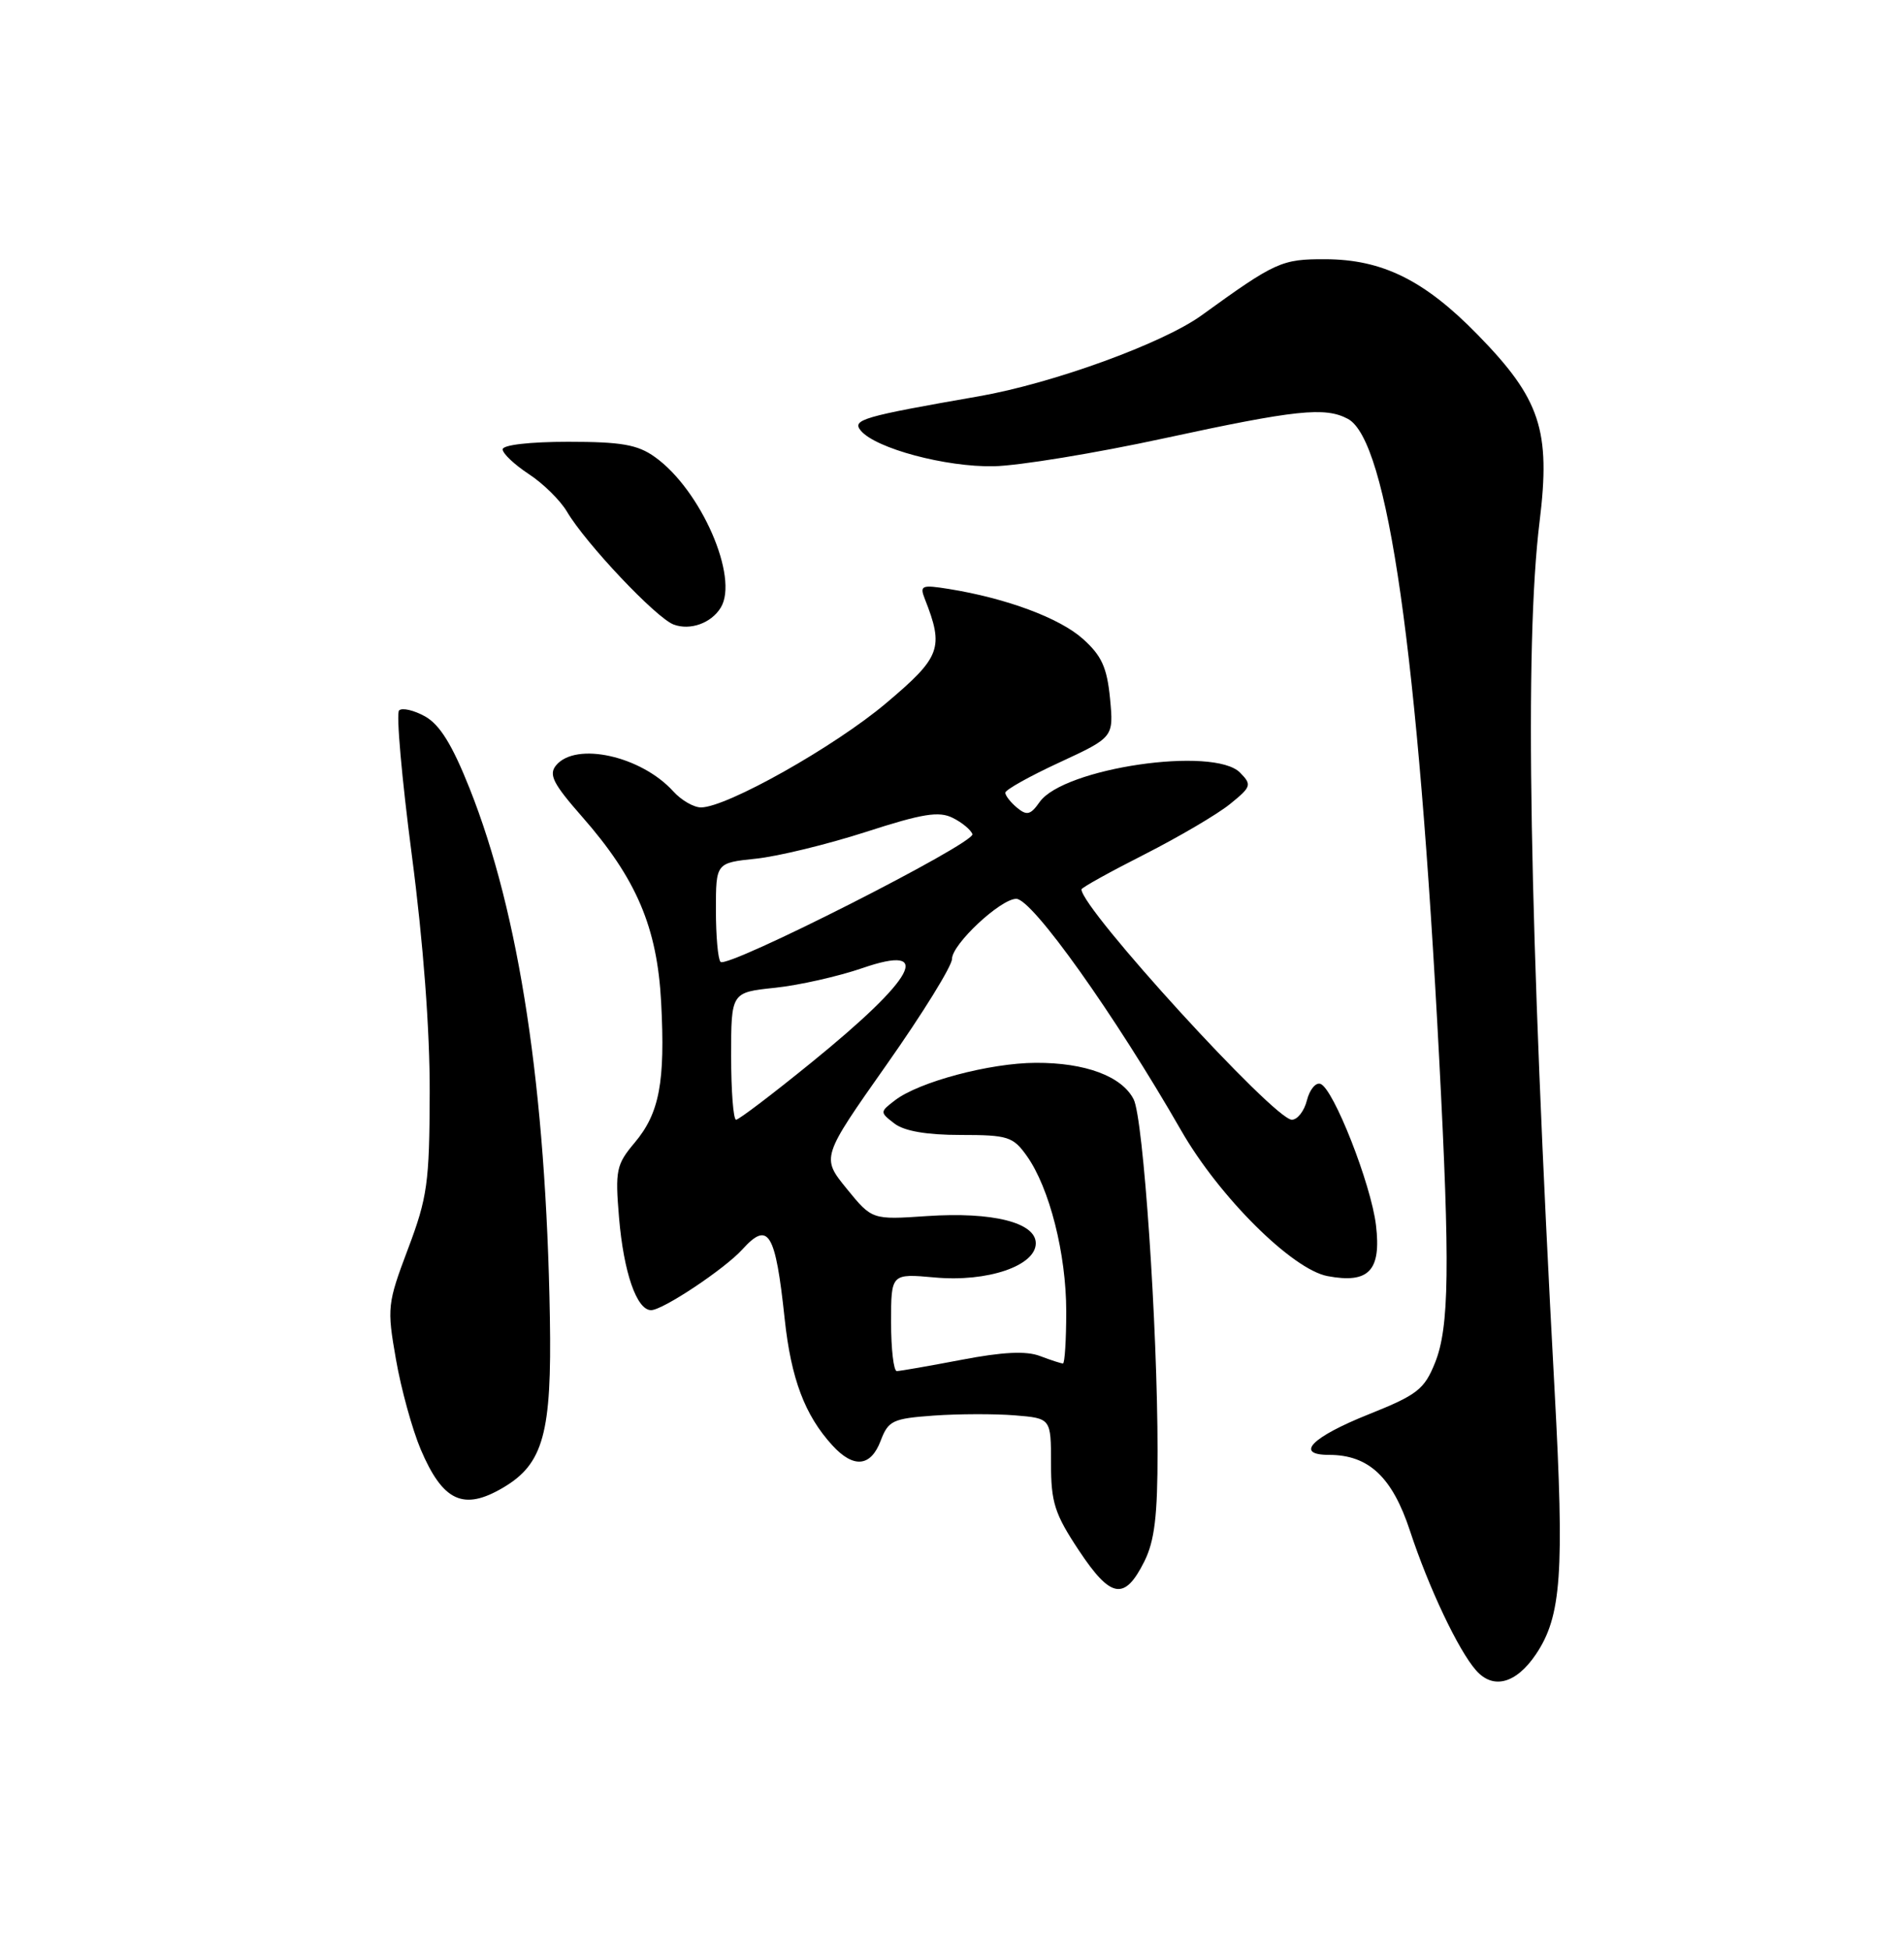 <?xml version="1.0" encoding="UTF-8" standalone="no"?>
<!DOCTYPE svg PUBLIC "-//W3C//DTD SVG 1.1//EN" "http://www.w3.org/Graphics/SVG/1.1/DTD/svg11.dtd" >
<svg xmlns="http://www.w3.org/2000/svg" xmlns:xlink="http://www.w3.org/1999/xlink" version="1.1" viewBox="0 0 250 256">
 <g >
 <path fill="currentColor"
d=" M 201.67 217.18 C 205.03 212.18 205.42 206.58 204.12 182.50 C 200.78 120.81 200.15 84.76 202.15 68.49 C 203.63 56.48 202.26 52.36 193.98 43.90 C 187.02 36.78 181.49 34.05 174.00 34.03 C 168.28 34.01 167.47 34.38 157.77 41.40 C 152.68 45.08 138.21 50.34 128.50 52.03 C 113.25 54.69 111.84 55.10 113.02 56.53 C 114.96 58.87 124.20 61.34 130.50 61.21 C 133.80 61.14 143.86 59.49 152.86 57.54 C 170.15 53.80 173.99 53.39 176.98 54.99 C 182.22 57.79 186.20 85.70 188.97 139.00 C 190.40 166.35 190.29 174.24 188.43 178.89 C 187.02 182.40 186.10 183.12 179.75 185.66 C 172.21 188.67 169.93 191.00 174.51 191.00 C 179.71 191.00 182.81 193.91 185.13 200.96 C 187.58 208.41 191.48 216.65 193.81 219.29 C 196.06 221.85 199.07 221.03 201.67 217.18 Z  M 150.25 205.00 C 151.60 202.30 152.00 198.98 151.99 190.50 C 151.99 174.12 150.13 146.81 148.85 144.32 C 147.30 141.29 142.50 139.50 136.00 139.53 C 129.96 139.55 120.63 142.04 117.50 144.46 C 115.52 145.98 115.52 146.02 117.44 147.50 C 118.73 148.49 121.66 149.00 126.12 149.00 C 132.34 149.00 133.02 149.22 134.82 151.75 C 137.80 155.94 140.00 164.61 140.00 172.18 C 140.00 175.93 139.80 179.00 139.57 179.00 C 139.33 179.00 137.97 178.56 136.55 178.02 C 134.74 177.33 131.66 177.48 126.24 178.52 C 121.98 179.33 118.16 180.00 117.75 180.00 C 117.34 180.00 117.00 177.12 117.00 173.59 C 117.00 167.19 117.00 167.19 122.75 167.71 C 129.65 168.34 136.00 166.18 136.00 163.22 C 136.00 160.49 130.31 159.07 121.71 159.65 C 114.50 160.14 114.50 160.14 111.17 156.05 C 107.84 151.95 107.84 151.95 116.42 139.76 C 121.14 133.06 125.00 126.82 125.00 125.89 C 125.00 123.96 131.38 118.00 133.44 118.00 C 135.54 118.00 146.37 133.22 155.10 148.43 C 160.08 157.12 169.68 166.66 174.31 167.53 C 179.73 168.55 181.38 166.82 180.67 160.85 C 180.03 155.47 175.07 142.85 173.37 142.29 C 172.75 142.08 171.95 143.06 171.60 144.46 C 171.25 145.86 170.36 147.00 169.62 147.00 C 167.30 147.00 142.00 119.30 142.00 116.76 C 142.00 116.54 145.71 114.48 150.25 112.18 C 154.79 109.87 159.85 106.90 161.50 105.56 C 164.31 103.29 164.39 103.03 162.83 101.44 C 159.39 97.93 139.63 100.83 136.50 105.30 C 135.32 106.98 134.83 107.11 133.54 106.04 C 132.69 105.33 132.00 104.45 132.00 104.07 C 132.00 103.69 135.20 101.90 139.12 100.09 C 146.23 96.79 146.23 96.79 145.75 91.70 C 145.35 87.62 144.65 86.07 142.17 83.86 C 139.11 81.13 132.14 78.54 124.58 77.32 C 121.02 76.75 120.74 76.86 121.42 78.60 C 123.98 85.08 123.54 86.25 116.34 92.32 C 109.59 98.02 95.41 106.00 92.04 106.00 C 91.09 106.00 89.45 105.05 88.41 103.90 C 84.20 99.25 75.62 97.34 73.02 100.47 C 72.01 101.69 72.62 102.88 76.43 107.22 C 83.57 115.35 86.29 121.73 86.81 131.58 C 87.36 142.07 86.59 146.15 83.32 150.03 C 80.92 152.88 80.76 153.64 81.28 159.85 C 81.89 167.06 83.60 172.00 85.49 172.00 C 87.03 172.00 95.15 166.59 97.48 164.02 C 100.90 160.24 101.82 161.77 103.03 173.15 C 103.87 181.00 105.67 185.79 109.29 189.75 C 112.08 192.80 114.34 192.58 115.64 189.13 C 116.64 186.50 117.21 186.23 122.61 185.84 C 125.85 185.61 130.64 185.60 133.25 185.81 C 138.00 186.20 138.00 186.20 138.00 192.12 C 138.00 197.26 138.48 198.75 141.67 203.56 C 145.86 209.87 147.66 210.17 150.25 205.00 Z  M 66.08 195.29 C 71.35 192.18 72.46 188.15 72.20 173.00 C 71.69 142.99 68.21 119.99 61.67 103.53 C 59.38 97.77 57.75 95.14 55.81 94.05 C 54.33 93.23 52.79 92.88 52.40 93.27 C 52.00 93.66 52.76 102.20 54.07 112.24 C 55.58 123.74 56.45 135.31 56.42 143.50 C 56.39 155.26 56.12 157.21 53.57 163.96 C 50.86 171.15 50.80 171.68 51.99 178.46 C 52.66 182.33 54.13 187.65 55.24 190.28 C 58.15 197.12 60.86 198.38 66.08 195.29 Z  M 94.63 79.78 C 97.07 75.84 92.03 64.29 85.98 59.99 C 83.72 58.37 81.57 58.00 74.60 58.00 C 69.59 58.00 66.00 58.41 66.00 58.99 C 66.00 59.54 67.54 60.99 69.42 62.23 C 71.31 63.46 73.57 65.69 74.45 67.18 C 76.91 71.35 86.14 81.12 88.45 81.99 C 90.61 82.80 93.38 81.82 94.63 79.78 Z  M 96.00 138.64 C 96.00 130.28 96.00 130.28 101.75 129.68 C 104.91 129.35 110.09 128.18 113.25 127.09 C 122.68 123.84 120.22 128.38 106.54 139.49 C 101.46 143.62 97.01 147.00 96.65 147.00 C 96.29 147.00 96.00 143.24 96.00 138.64 Z  M 94.61 126.28 C 94.27 125.94 94.00 122.88 94.00 119.47 C 94.00 113.28 94.00 113.28 99.25 112.73 C 102.14 112.43 108.63 110.85 113.69 109.22 C 121.14 106.81 123.29 106.46 125.11 107.38 C 126.34 107.99 127.49 108.96 127.68 109.51 C 128.06 110.69 95.52 127.19 94.61 126.28 Z "/>
</g>
</svg>